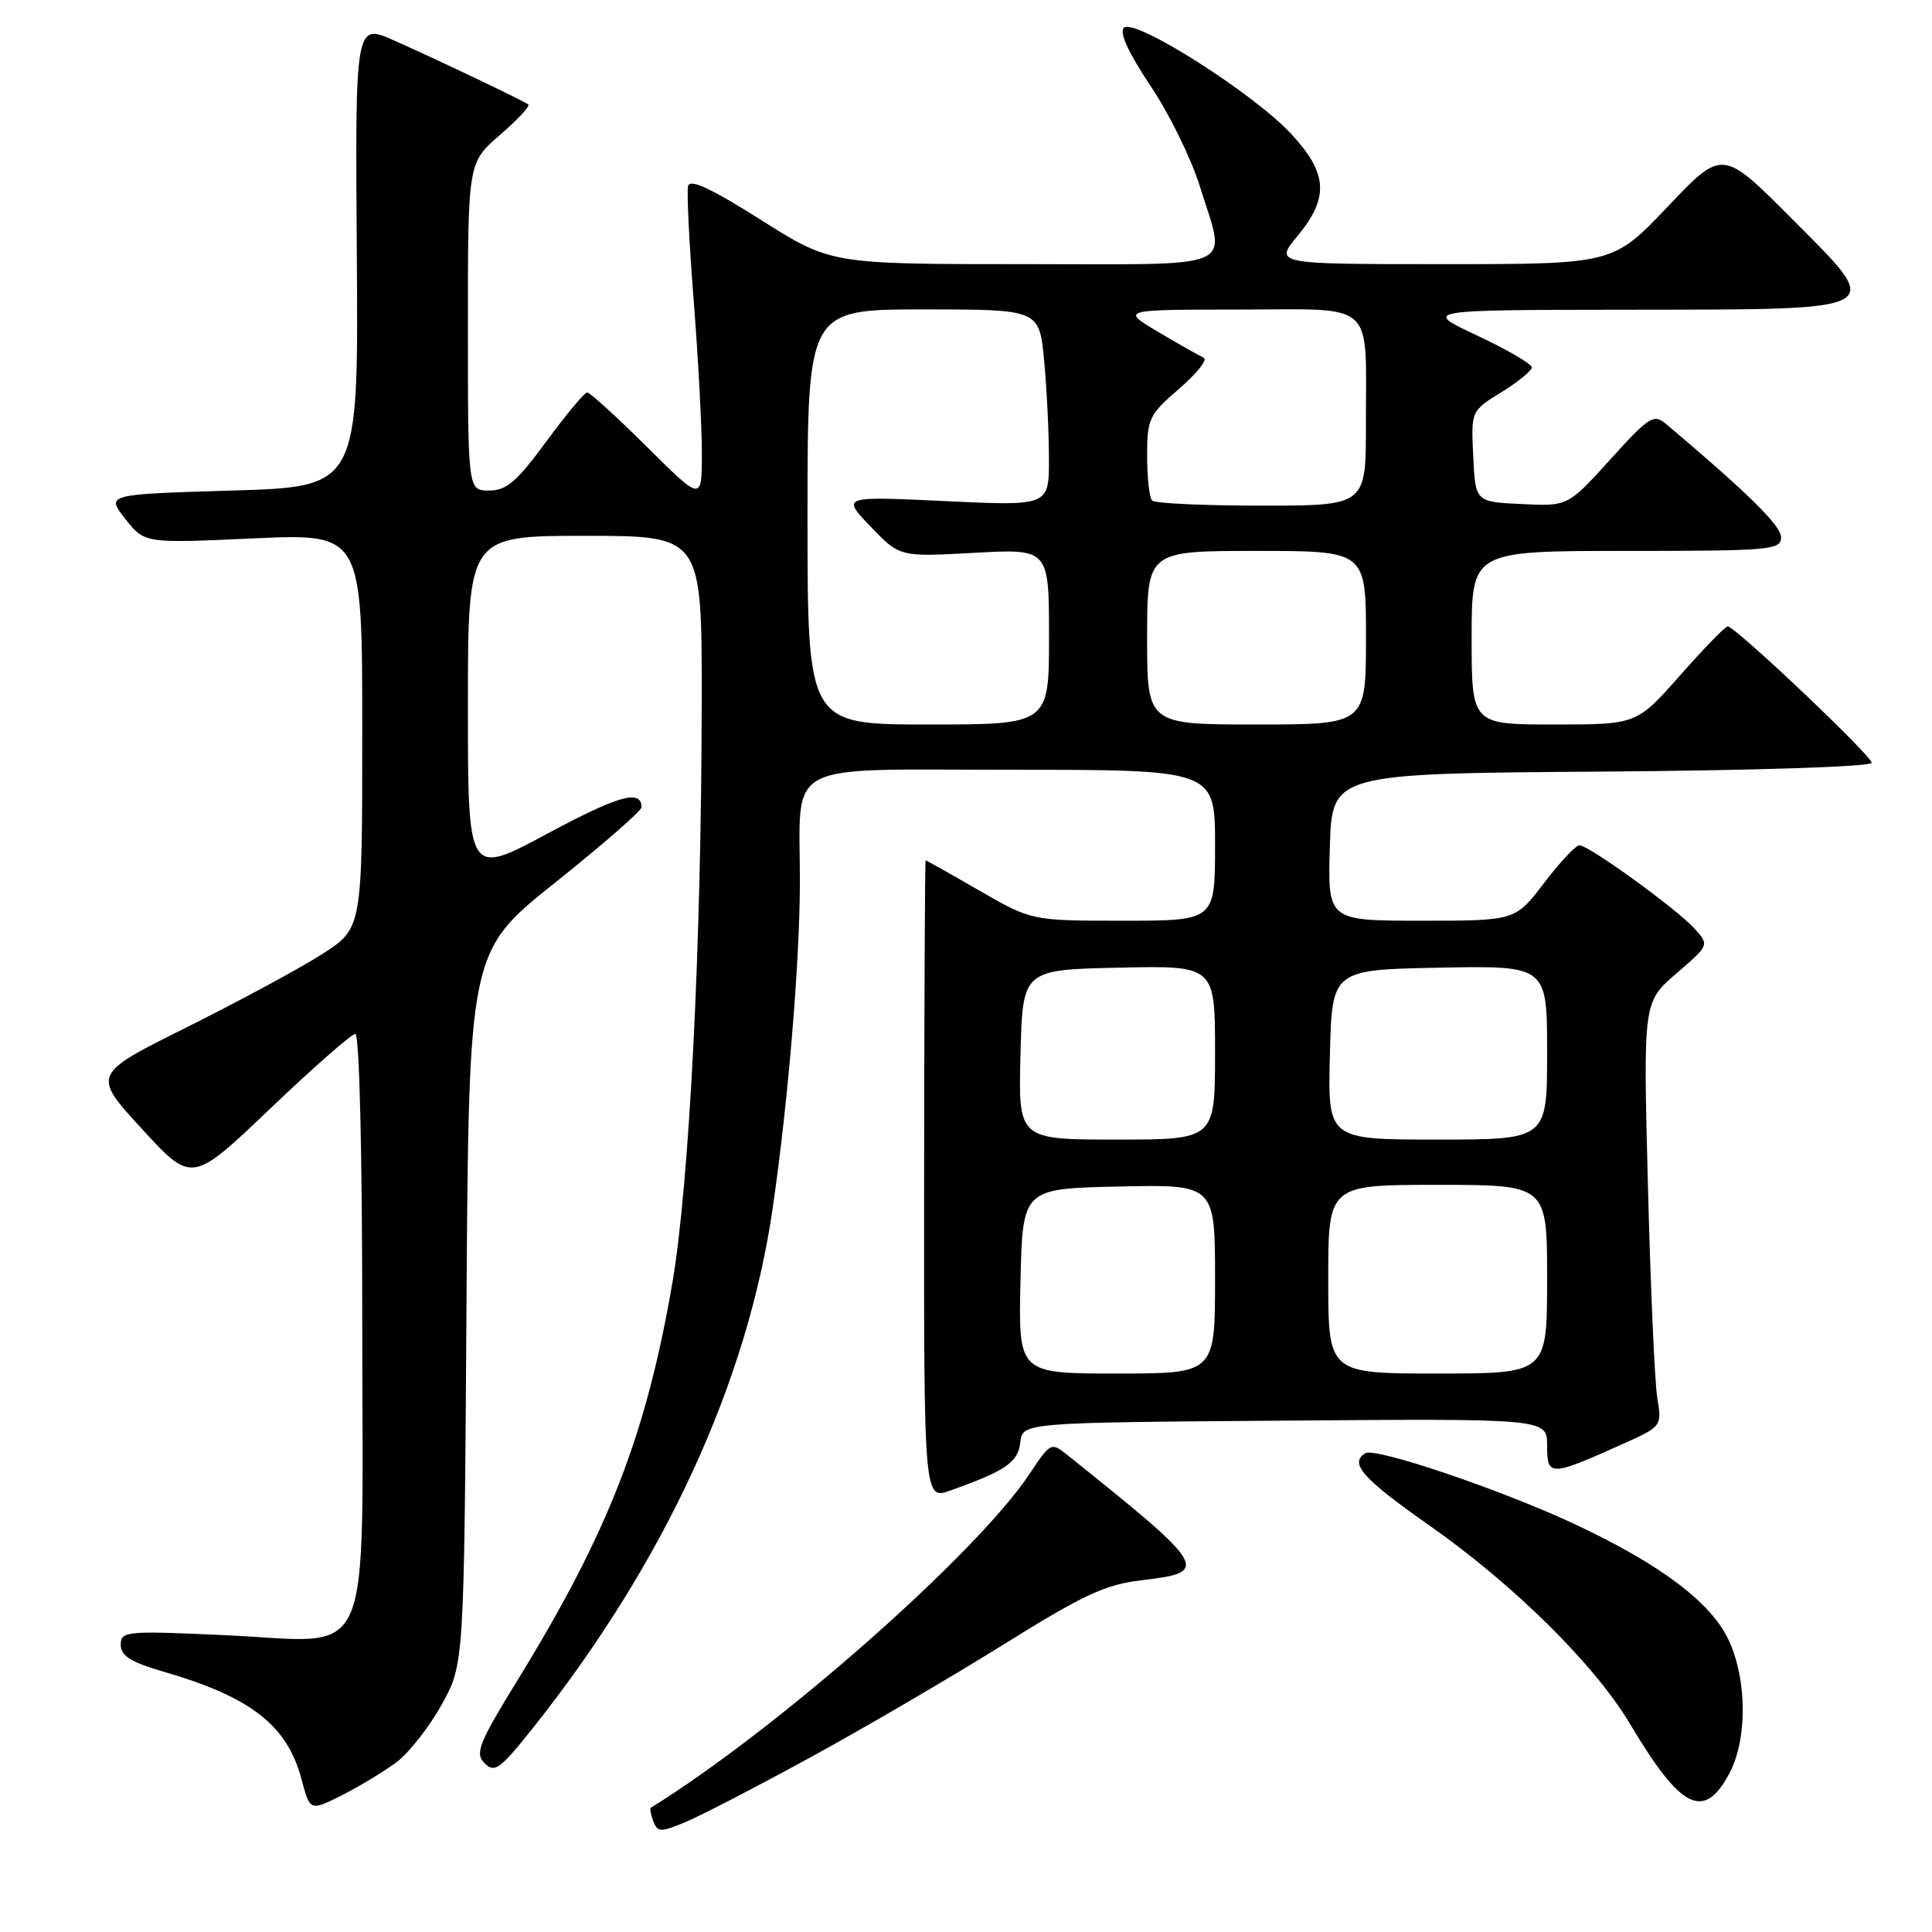<?xml version="1.0" encoding="UTF-8" standalone="no"?>
<!DOCTYPE svg PUBLIC "-//W3C//DTD SVG 1.1//EN" "http://www.w3.org/Graphics/SVG/1.1/DTD/svg11.dtd" >
<svg xmlns="http://www.w3.org/2000/svg" xmlns:xlink="http://www.w3.org/1999/xlink" version="1.1" viewBox="0 0 256 256">
 <g >
 <path fill="currentColor"
d=" M 107.40 232.85 C 114.49 228.98 125.97 222.27 132.92 217.94 C 143.51 211.33 146.45 209.96 151.21 209.40 C 160.45 208.32 160.12 207.75 141.40 192.77 C 139.29 191.08 139.18 191.14 136.44 195.27 C 129.44 205.84 103.00 229.16 86.23 239.54 C 86.08 239.64 86.23 240.44 86.57 241.33 C 87.14 242.80 87.53 242.81 90.85 241.42 C 92.86 240.59 100.30 236.73 107.40 232.85 Z  M 52.53 233.51 C 54.19 232.26 56.89 228.82 58.53 225.87 C 61.50 220.50 61.50 220.50 61.81 173.29 C 62.12 126.08 62.12 126.08 73.56 116.95 C 79.85 111.93 85.00 107.44 85.00 106.97 C 85.00 104.54 82.00 105.38 72.48 110.49 C 62.00 116.11 62.00 116.11 62.00 93.55 C 62.00 71.00 62.00 71.00 77.50 71.00 C 93.00 71.00 93.00 71.00 92.98 92.75 C 92.96 124.98 91.35 156.79 89.09 170.00 C 85.64 190.07 80.61 203.02 68.76 222.33 C 63.40 231.05 62.89 232.32 64.22 233.65 C 65.55 234.97 66.28 234.43 70.73 228.82 C 88.11 206.92 99.05 183.14 102.40 160.00 C 104.44 145.92 105.98 127.42 105.99 116.87 C 106.01 100.54 103.26 102.00 134.12 102.00 C 161.00 102.00 161.00 102.00 161.00 112.00 C 161.00 122.00 161.00 122.00 148.85 122.00 C 136.70 122.00 136.70 122.00 129.76 118.00 C 125.95 115.80 122.75 114.00 122.65 114.00 C 122.56 114.00 122.47 133.07 122.45 156.38 C 122.42 198.76 122.42 198.76 125.96 197.49 C 133.30 194.87 134.89 193.77 135.20 191.11 C 135.50 188.50 135.50 188.50 170.25 188.24 C 205.00 187.97 205.00 187.97 205.00 191.55 C 205.00 195.66 205.37 195.66 214.86 191.41 C 220.20 189.02 220.22 189.00 219.60 185.25 C 219.26 183.19 218.70 170.54 218.36 157.14 C 217.73 132.78 217.73 132.78 222.12 129.00 C 226.50 125.22 226.50 125.22 224.54 123.05 C 222.20 120.46 210.52 112.00 209.28 112.00 C 208.80 112.00 206.70 114.25 204.60 117.00 C 200.78 122.00 200.78 122.00 188.36 122.00 C 175.93 122.00 175.93 122.00 176.21 112.25 C 176.50 102.50 176.50 102.50 212.25 102.24 C 232.75 102.09 248.00 101.59 248.00 101.07 C 248.00 100.12 229.93 83.01 228.93 83.00 C 228.61 83.00 225.77 85.92 222.61 89.50 C 216.87 96.00 216.87 96.00 205.94 96.00 C 195.00 96.00 195.00 96.00 195.00 84.50 C 195.00 73.00 195.00 73.00 215.50 73.00 C 234.67 73.00 236.00 72.88 236.00 71.18 C 236.00 69.65 231.56 65.29 220.74 56.16 C 219.14 54.80 218.50 55.21 213.37 60.88 C 207.75 67.09 207.75 67.09 201.63 66.79 C 195.50 66.50 195.50 66.50 195.21 60.48 C 194.92 54.45 194.92 54.45 198.93 51.98 C 201.14 50.61 202.96 49.13 202.97 48.69 C 202.99 48.24 199.74 46.34 195.75 44.47 C 188.50 41.07 188.50 41.07 215.56 41.04 C 250.58 40.99 249.81 41.42 237.37 28.92 C 228.23 19.75 228.23 19.75 220.99 27.37 C 213.75 35.00 213.75 35.00 191.30 35.00 C 168.85 35.00 168.85 35.00 171.93 31.27 C 176.14 26.16 175.94 22.97 171.08 17.73 C 166.08 12.35 150.28 2.32 148.92 3.68 C 148.29 4.31 149.52 6.99 152.44 11.36 C 154.92 15.05 157.85 21.03 158.97 24.64 C 162.48 36.01 164.77 35.00 135.55 35.00 C 110.10 35.00 110.10 35.00 100.80 29.12 C 94.16 24.93 91.41 23.65 91.17 24.66 C 90.99 25.45 91.32 32.28 91.92 39.85 C 92.51 47.42 93.00 56.50 93.00 60.03 C 93.00 66.45 93.00 66.45 85.73 59.22 C 81.73 55.25 78.16 52.00 77.81 52.00 C 77.45 52.00 75.01 54.93 72.39 58.50 C 68.48 63.82 67.11 65.00 64.81 65.00 C 62.00 65.00 62.00 65.00 62.00 43.28 C 62.00 21.55 62.00 21.55 66.25 17.88 C 68.59 15.86 70.28 14.04 70.00 13.84 C 69.28 13.31 58.42 8.13 52.28 5.39 C 47.06 3.05 47.06 3.05 47.28 33.78 C 47.50 64.50 47.50 64.50 30.78 65.00 C 14.05 65.50 14.05 65.50 16.60 68.75 C 19.15 72.00 19.15 72.00 33.57 71.34 C 48.00 70.69 48.00 70.69 48.00 96.86 C 48.00 123.02 48.00 123.02 42.68 126.43 C 39.76 128.30 31.70 132.65 24.78 136.10 C 12.19 142.37 12.19 142.37 18.81 149.59 C 25.43 156.80 25.43 156.80 35.80 146.90 C 41.50 141.46 46.58 137.00 47.08 137.00 C 47.62 137.00 48.00 152.67 48.00 175.00 C 48.00 221.86 49.87 217.58 29.85 216.67 C 16.66 216.07 16.00 216.13 16.00 217.95 C 16.00 219.41 17.34 220.25 21.72 221.52 C 33.27 224.88 38.06 228.62 39.95 235.75 C 41.08 240.00 41.08 240.00 45.29 237.89 C 47.60 236.72 50.86 234.75 52.53 233.51 Z  M 229.13 235.02 C 231.53 230.54 231.52 222.74 229.11 217.43 C 226.83 212.41 220.13 207.34 208.71 201.98 C 198.93 197.40 182.23 191.74 180.91 192.56 C 178.75 193.89 180.55 195.92 189.25 202.02 C 200.56 209.94 211.32 220.58 216.00 228.45 C 222.73 239.76 225.77 241.29 229.13 235.02 Z  M 135.22 169.75 C 135.50 157.50 135.50 157.50 148.25 157.22 C 161.00 156.94 161.00 156.94 161.00 169.47 C 161.00 182.00 161.00 182.00 147.97 182.00 C 134.94 182.00 134.94 182.00 135.22 169.75 Z  M 176.00 169.50 C 176.00 157.00 176.00 157.00 190.50 157.00 C 205.00 157.00 205.00 157.00 205.00 169.50 C 205.00 182.00 205.00 182.00 190.50 182.00 C 176.00 182.00 176.00 182.00 176.00 169.50 Z  M 135.22 139.75 C 135.50 128.50 135.50 128.50 148.25 128.22 C 161.00 127.94 161.00 127.94 161.00 139.47 C 161.00 151.00 161.00 151.00 147.97 151.00 C 134.93 151.00 134.93 151.00 135.22 139.75 Z  M 176.22 139.75 C 176.50 128.50 176.50 128.50 190.75 128.22 C 205.00 127.95 205.00 127.95 205.00 139.47 C 205.00 151.00 205.00 151.00 190.47 151.00 C 175.93 151.00 175.93 151.00 176.22 139.75 Z  M 107.00 68.50 C 107.00 41.00 107.00 41.00 122.36 41.00 C 137.71 41.00 137.71 41.00 138.35 47.75 C 138.70 51.46 138.99 57.32 138.99 60.78 C 139.00 67.05 139.00 67.05 125.25 66.40 C 111.50 65.75 111.50 65.75 115.36 69.77 C 119.21 73.80 119.21 73.80 129.11 73.25 C 139.00 72.71 139.00 72.71 139.00 84.35 C 139.00 96.00 139.00 96.00 123.00 96.00 C 107.00 96.00 107.00 96.00 107.00 68.50 Z  M 152.00 84.50 C 152.00 73.00 152.00 73.00 166.50 73.00 C 181.00 73.00 181.00 73.00 181.00 84.50 C 181.00 96.00 181.00 96.00 166.50 96.00 C 152.00 96.00 152.00 96.00 152.00 84.50 Z  M 152.67 66.33 C 152.30 65.97 152.00 63.30 152.00 60.42 C 152.00 55.48 152.25 54.95 156.25 51.50 C 158.59 49.49 160.05 47.64 159.50 47.40 C 158.95 47.16 156.25 45.63 153.50 44.00 C 148.50 41.03 148.50 41.03 164.13 41.02 C 182.53 41.00 180.97 39.58 180.99 56.25 C 181.00 67.00 181.00 67.00 167.17 67.00 C 159.56 67.00 153.03 66.70 152.67 66.33 Z "/>
</g>
</svg>
